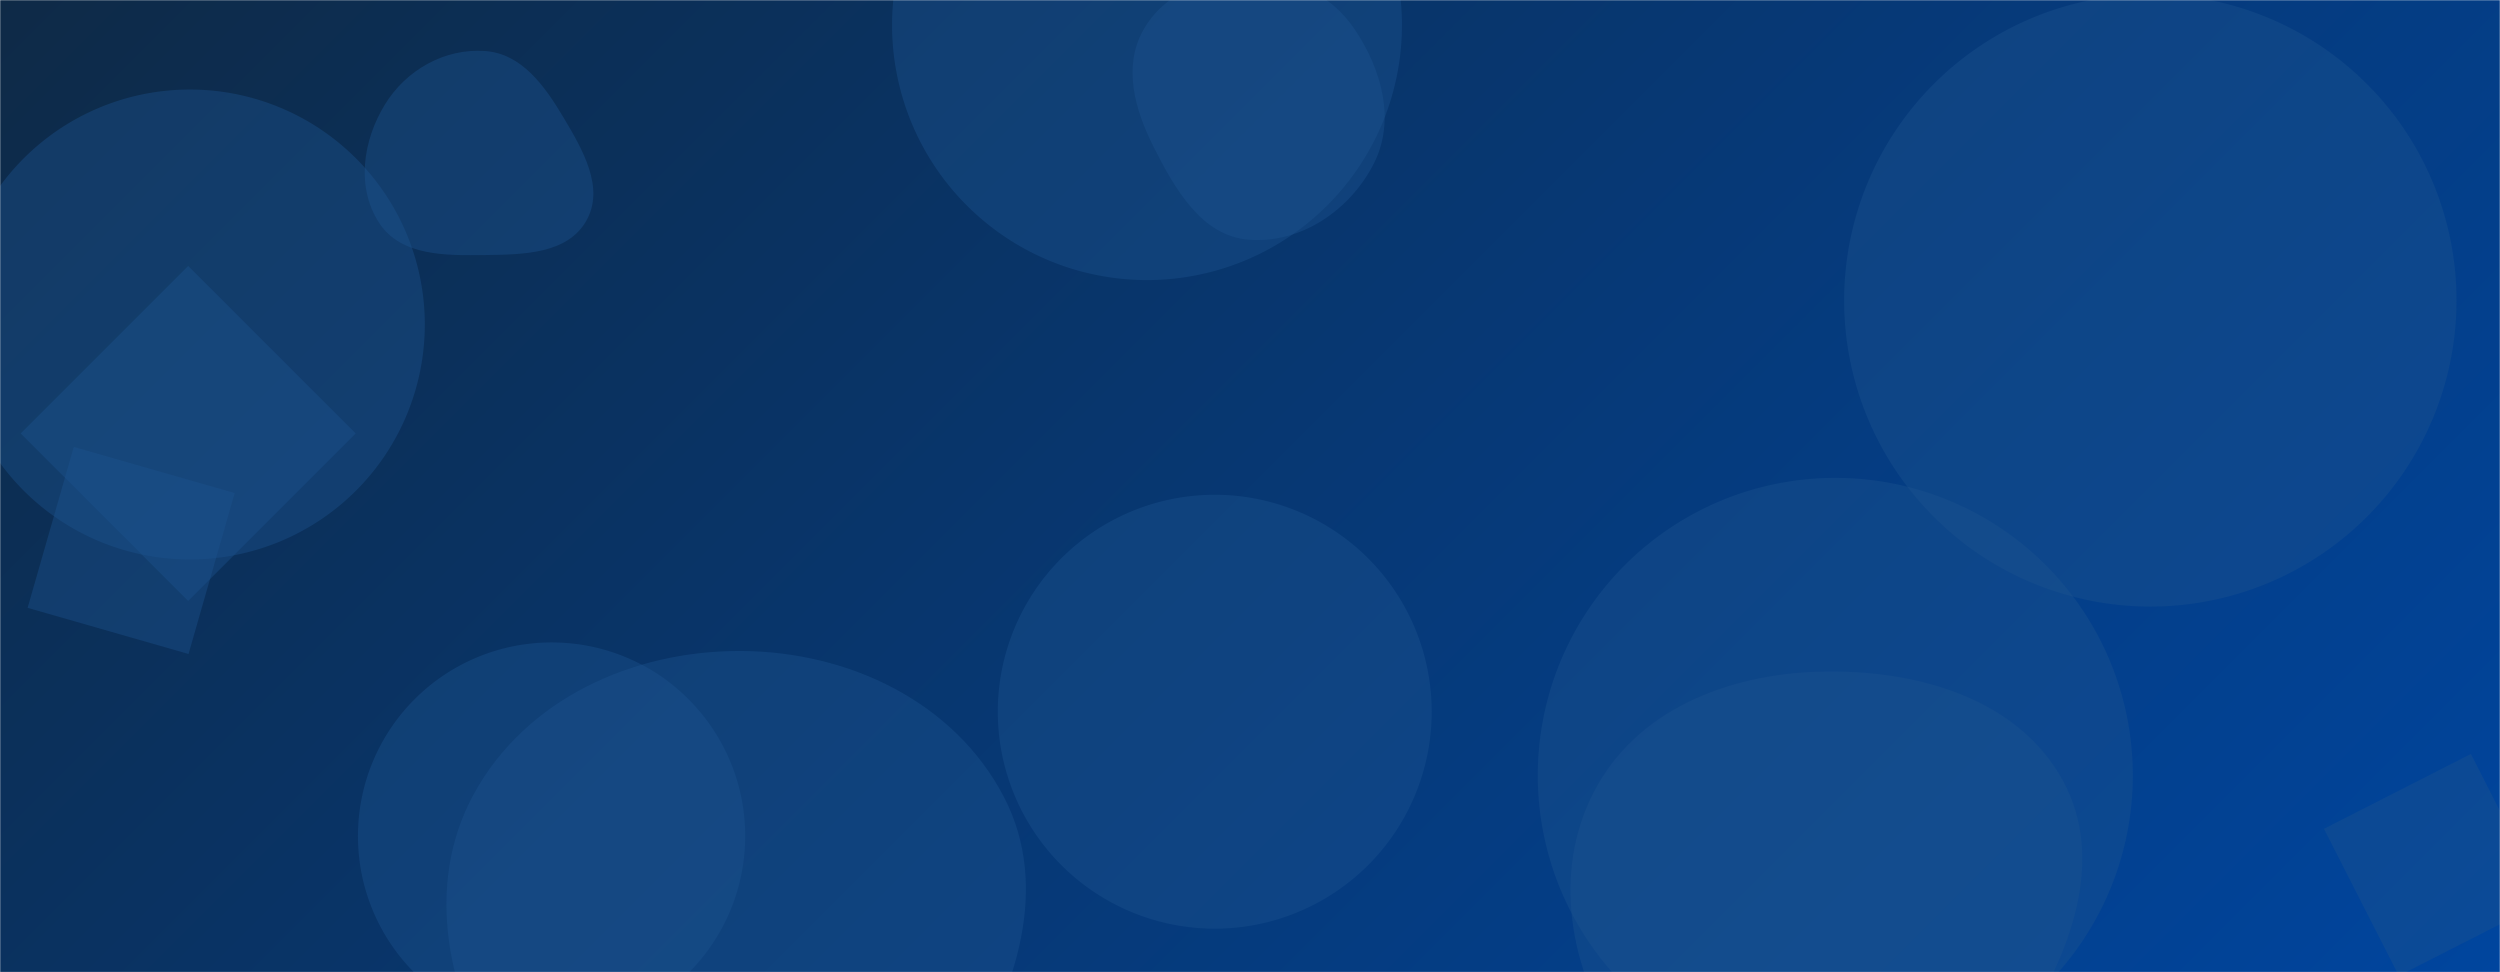 <svg xmlns="http://www.w3.org/2000/svg" version="1.1" xmlns:xlink="http://www.w3.org/1999/xlink" xmlns:svgjs="http://svgjs.dev/svgjs" width="1440" height="560" preserveAspectRatio="none" viewBox="0 0 1440 560"><g mask="url(&quot;#SvgjsMask1144&quot;)" fill="none"><rect width="1440" height="560" x="0" y="0" fill="url(&quot;#SvgjsLinearGradient1145&quot;)"></rect><path d="M1062.23 173.03 a176.36 176.36 0 1 0 352.72 0 a176.36 176.36 0 1 0 -352.72 0z" fill="rgba(28, 83, 142, 0.4)" class="triangle-float2"></path><path d="M108.391 346.167L204.884 249.674 108.391 153.18 11.897 249.674z" fill="rgba(28, 83, 142, 0.4)" class="triangle-float3"></path><path d="M1052.527,659.146C1099.002,658.014,1139.136,631.738,1164.425,592.729C1192.597,549.273,1213.006,495.252,1188.28,449.747C1162.755,402.772,1105.987,386.372,1052.527,386.791C999.916,387.203,946.645,406.242,920.408,451.846C894.229,497.35,902.556,554.15,930.771,598.42C956.896,639.412,1003.932,660.33,1052.527,659.146" fill="rgba(28, 83, 142, 0.4)" class="triangle-float1"></path><path d="M1381.726 562.037L1466.365 518.911 1423.239 434.273 1338.601 477.398z" fill="rgba(28, 83, 142, 0.4)" class="triangle-float2"></path><path d="M885.76 446.63 a171.37 171.37 0 1 0 342.74 0 a171.37 171.37 0 1 0 -342.74 0z" fill="rgba(28, 83, 142, 0.4)" class="triangle-float3"></path><path d="M719.319,138.07C749.372,140.403,777.733,121.035,791.355,94.146C803.899,69.384,795.945,40.303,780.55,17.205C766.939,-3.216,743.86,-13.974,719.319,-13.929C694.864,-13.884,670.416,-3.914,658.474,17.427C646.764,38.353,653.559,62.878,664.358,84.289C676.729,108.819,691.928,135.944,719.319,138.07" fill="rgba(28, 83, 142, 0.4)" class="triangle-float1"></path><path d="M206.18 481.57 a111.53 111.53 0 1 0 223.06 0 a111.53 111.53 0 1 0 -223.06 0z" fill="rgba(28, 83, 142, 0.4)" class="triangle-float2"></path><path d="M-25.99 186.92 a135.34 135.34 0 1 0 270.68 0 a135.34 135.34 0 1 0 -270.68 0z" fill="rgba(28, 83, 142, 0.4)" class="triangle-float1"></path><path d="M574.73 409.95 a124.96 124.96 0 1 0 249.92 0 a124.96 124.96 0 1 0 -249.92 0z" fill="rgba(28, 83, 142, 0.4)" class="triangle-float1"></path><path d="M513.84 14.49 a146.84 146.84 0 1 0 293.68 0 a146.84 146.84 0 1 0 -293.68 0z" fill="rgba(28, 83, 142, 0.4)" class="triangle-float1"></path><path d="M15.906 350.119L108.595 376.697 135.173 284.009 42.484 257.431z" fill="rgba(28, 83, 142, 0.4)" class="triangle-float3"></path><path d="M426.945,694.573C479.582,693.522,525.56,664.272,554.041,619.994C585.47,571.133,605.089,510.779,578.339,459.208C549.838,404.262,488.842,375.288,426.945,374.965C364.455,374.638,302.656,402.721,272.785,457.611C243.993,510.519,257.893,574.762,290.74,625.253C320.515,671.021,372.355,695.663,426.945,694.573" fill="rgba(28, 83, 142, 0.4)" class="triangle-float1"></path><path d="M279.419,146.908C301.4,146.635,326.85,146.301,337.702,127.183C348.481,108.194,335.667,86.269,324.488,67.513C313.691,49.397,300.455,30.886,279.419,29.391C256.101,27.734,233.912,40.276,221.696,60.207C208.902,81.08,205.004,108.284,218.572,128.663C231.149,147.554,256.726,147.19,279.419,146.908" fill="rgba(28, 83, 142, 0.4)" class="triangle-float2"></path></g><defs><mask id="SvgjsMask1144"><rect width="1440" height="560" fill="#ffffff"></rect></mask><linearGradient x1="15.28%" y1="-39.29%" x2="84.72%" y2="139.29%" gradientUnits="userSpaceOnUse" id="SvgjsLinearGradient1145"><stop stop-color="#0e2a47" offset="0"></stop><stop stop-color="rgba(0, 69, 158, 1)" offset="1"></stop></linearGradient><style>
                @keyframes float1 {
                    0%{transform: translate(0, 0)}
                    50%{transform: translate(-10px, 0)}
                    100%{transform: translate(0, 0)}
                }

                .triangle-float1 {
                    animation: float1 5s infinite;
                }

                @keyframes float2 {
                    0%{transform: translate(0, 0)}
                    50%{transform: translate(-5px, -5px)}
                    100%{transform: translate(0, 0)}
                }

                .triangle-float2 {
                    animation: float2 4s infinite;
                }

                @keyframes float3 {
                    0%{transform: translate(0, 0)}
                    50%{transform: translate(0, -10px)}
                    100%{transform: translate(0, 0)}
                }

                .triangle-float3 {
                    animation: float3 6s infinite;
                }
            </style></defs></svg>